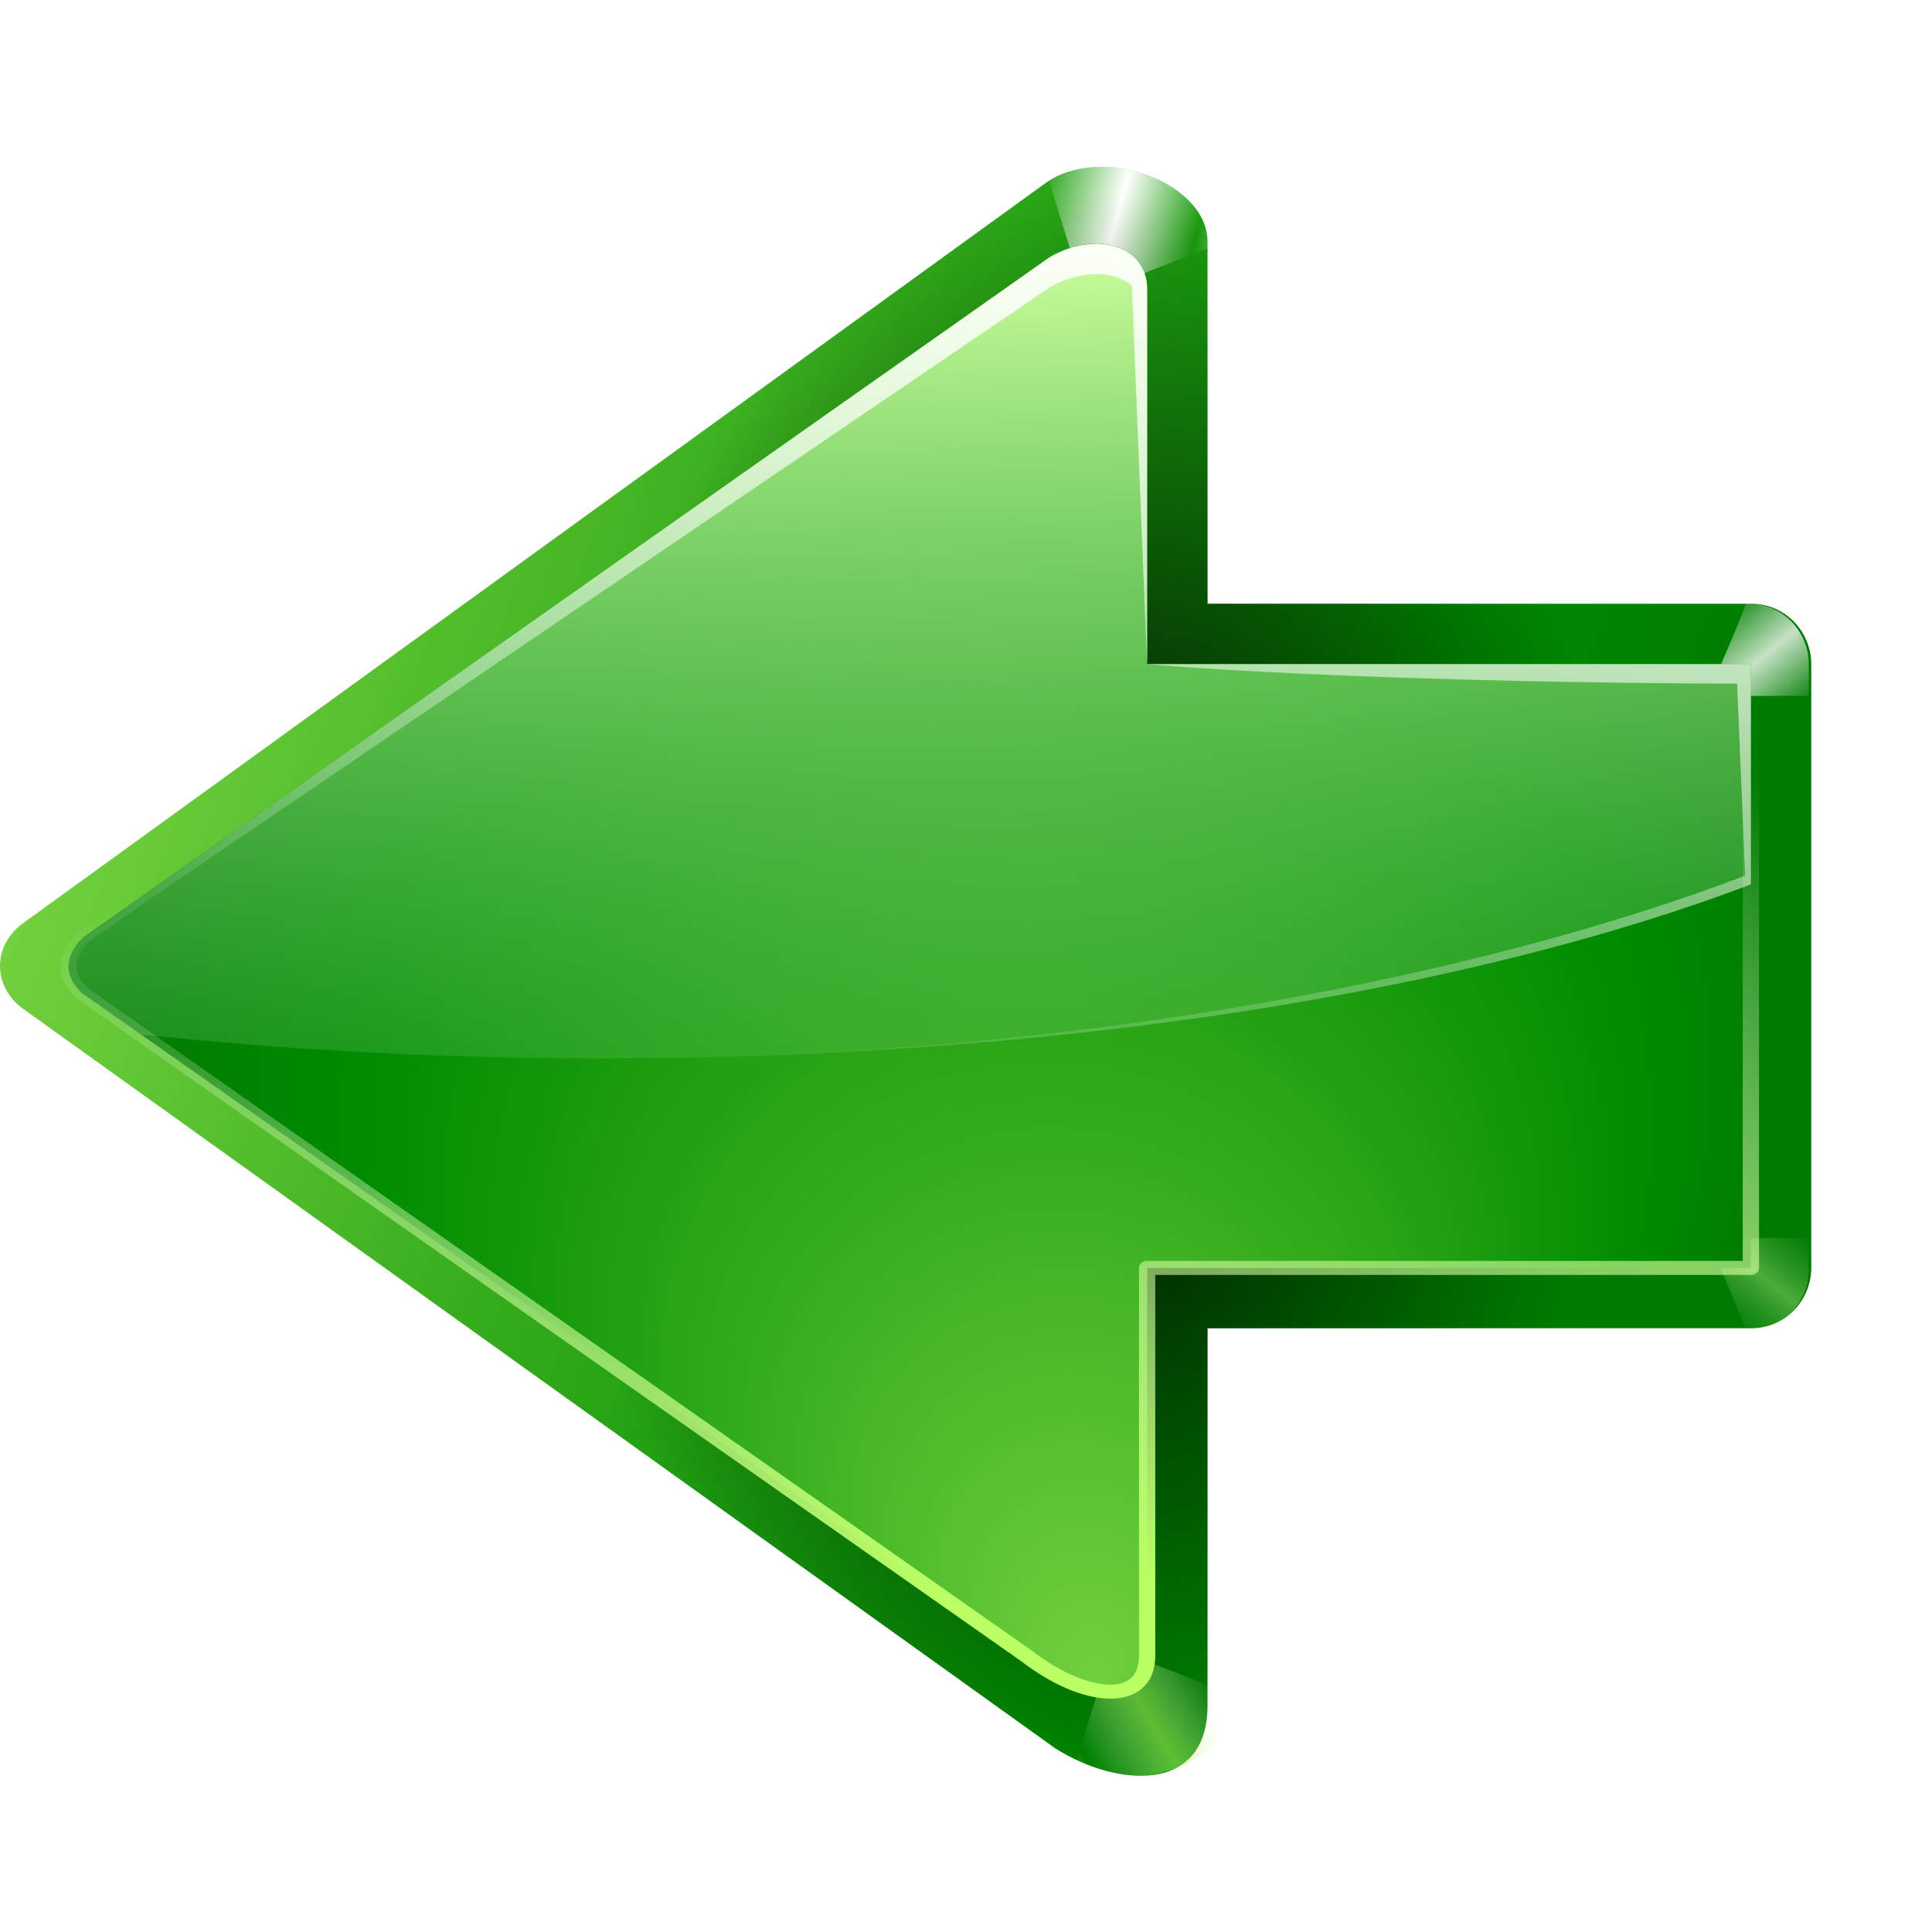 <?xml version="1.0" encoding="UTF-8" standalone="no"?>
<!-- Created with Inkscape (http://www.inkscape.org/) -->
<svg
   xmlns:dc="http://purl.org/dc/elements/1.1/"
   xmlns:cc="http://web.resource.org/cc/"
   xmlns:rdf="http://www.w3.org/1999/02/22-rdf-syntax-ns#"
   xmlns:svg="http://www.w3.org/2000/svg"
   xmlns="http://www.w3.org/2000/svg"
   xmlns:xlink="http://www.w3.org/1999/xlink"
   xmlns:sodipodi="http://sodipodi.sourceforge.net/DTD/sodipodi-0.dtd"
   xmlns:inkscape="http://www.inkscape.org/namespaces/inkscape"
   width="128"
   height="128"
   id="svg2606"
   sodipodi:version="0.32"
   inkscape:version="0.45.1"
   version="1.0"
   sodipodi:docname="go-previous.svg"
   inkscape:output_extension="org.inkscape.output.svg.inkscape"
   sodipodi:docbase="/home/pinheiro/artwork/Oxygen/scribus/scalable"
   inkscape:export-filename="/home/pinheiro/artwork/Oxygen/scribus/scalable/go-previous.png"
   inkscape:export-xdpi="22.5"
   inkscape:export-ydpi="22.5">
  <defs
     id="defs2608">
    <linearGradient
       inkscape:collect="always"
       id="linearGradient3449">
      <stop
         style="stop-color:#000000;stop-opacity:1;"
         offset="0"
         id="stop3451" />
      <stop
         style="stop-color:#000000;stop-opacity:0;"
         offset="1"
         id="stop3453" />
    </linearGradient>
    <linearGradient
       id="linearGradient3295">
      <stop
         style="stop-color:#baff63;stop-opacity:1;"
         offset="0"
         id="stop3297" />
      <stop
         style="stop-color:#ffffff;stop-opacity:0;"
         offset="1"
         id="stop3299" />
    </linearGradient>
    <linearGradient
       inkscape:collect="always"
       id="linearGradient3260">
      <stop
         style="stop-color:#ffffff;stop-opacity:1;"
         offset="0"
         id="stop3262" />
      <stop
         style="stop-color:#ffffff;stop-opacity:0;"
         offset="1"
         id="stop3264" />
    </linearGradient>
    <linearGradient
       id="linearGradient3202">
      <stop
         style="stop-color:#cbff9c;stop-opacity:1;"
         offset="0"
         id="stop3204" />
      <stop
         style="stop-color:#65c171;stop-opacity:0"
         offset="1"
         id="stop3206" />
    </linearGradient>
    <linearGradient
       id="linearGradient3647">
      <stop
         style="stop-color:#c2ebab;stop-opacity:1;"
         offset="0"
         id="stop3649" />
      <stop
         style="stop-color:#71d03c;stop-opacity:0;"
         offset="1"
         id="stop3651" />
    </linearGradient>
    <radialGradient
       id="XMLID_4_"
       cx="48"
       cy="-0.215"
       r="55.148"
       gradientTransform="matrix(0.979,0,0,0.973,133,20.876)"
       gradientUnits="userSpaceOnUse">
      <stop
         offset="0"
         style="stop-color:#72D13D"
         id="stop3082" />
      <stop
         offset="0.355"
         style="stop-color:#35AC1C"
         id="stop3084" />
      <stop
         offset="0.619"
         style="stop-color:#0F9508"
         id="stop3086" />
      <stop
         offset="0.757"
         style="stop-color:#008C00"
         id="stop3088" />
      <stop
         offset="1"
         style="stop-color:#007A00"
         id="stop3090" />
    </radialGradient>
    <linearGradient
       inkscape:collect="always"
       xlink:href="#XMLID_4_"
       id="linearGradient3470"
       x1="123.5"
       y1="76"
       x2="220.5"
       y2="76"
       gradientUnits="userSpaceOnUse" />
    <radialGradient
       inkscape:collect="always"
       xlink:href="#XMLID_4_"
       id="radialGradient3482"
       cx="172"
       cy="76"
       fx="172"
       fy="76"
       r="56"
       gradientTransform="matrix(1,0,0,1.138,0,-10.518)"
       gradientUnits="userSpaceOnUse" />
    <radialGradient
       inkscape:collect="always"
       xlink:href="#XMLID_4_"
       id="radialGradient3575"
       gradientUnits="userSpaceOnUse"
       gradientTransform="matrix(1,0,0,1.138,0,-10.518)"
       cx="172"
       cy="76"
       fx="172"
       fy="76"
       r="56" />
    <radialGradient
       inkscape:collect="always"
       xlink:href="#XMLID_4_"
       id="radialGradient3592"
       gradientUnits="userSpaceOnUse"
       gradientTransform="matrix(1,0,0,1.138,-108,-22.518)"
       cx="172"
       cy="76"
       fx="175"
       fy="103.231"
       r="56" />
    <radialGradient
       inkscape:collect="always"
       xlink:href="#XMLID_4_"
       id="radialGradient3629"
       gradientUnits="userSpaceOnUse"
       gradientTransform="matrix(1,0,0,1.138,0,-10.518)"
       cx="172"
       cy="76"
       fx="172"
       fy="76"
       r="56" />
    <linearGradient
       inkscape:collect="always"
       xlink:href="#XMLID_4_"
       id="linearGradient3633"
       gradientUnits="userSpaceOnUse"
       x1="123.5"
       y1="76"
       x2="220.5"
       y2="76" />
    <linearGradient
       inkscape:collect="always"
       xlink:href="#linearGradient3647"
       id="linearGradient3653"
       x1="174.5"
       y1="36.567"
       x2="174.5"
       y2="93.2"
       gradientUnits="userSpaceOnUse" />
    <linearGradient
       inkscape:collect="always"
       xlink:href="#linearGradient3647"
       id="linearGradient3953"
       gradientUnits="userSpaceOnUse"
       x1="174.5"
       y1="36.567"
       x2="174.5"
       y2="93.2" />
    <radialGradient
       inkscape:collect="always"
       xlink:href="#XMLID_4_"
       id="radialGradient3184"
       gradientUnits="userSpaceOnUse"
       gradientTransform="matrix(1,0,0,1.138,0,-10.518)"
       cx="172"
       cy="76"
       fx="172"
       fy="76"
       r="56" />
    <linearGradient
       inkscape:collect="always"
       xlink:href="#linearGradient3202"
       id="linearGradient3208"
       x1="74.035"
       y1="16.154"
       x2="75.957"
       y2="83.236"
       gradientUnits="userSpaceOnUse" />
    <radialGradient
       inkscape:collect="always"
       xlink:href="#XMLID_4_"
       id="radialGradient3213"
       gradientUnits="userSpaceOnUse"
       gradientTransform="matrix(1,0,0,1.138,0,-10.518)"
       cx="172"
       cy="76"
       fx="180.75"
       fy="125.049"
       r="56" />
    <linearGradient
       inkscape:collect="always"
       xlink:href="#linearGradient3260"
       id="linearGradient3266"
       x1="79.59"
       y1="13.043"
       x2="67.74"
       y2="76.456"
       gradientUnits="userSpaceOnUse" />
    <linearGradient
       inkscape:collect="always"
       xlink:href="#XMLID_4_"
       id="linearGradient3286"
       gradientUnits="userSpaceOnUse"
       x1="123.5"
       y1="76"
       x2="220.5"
       y2="76" />
    <linearGradient
       inkscape:collect="always"
       xlink:href="#linearGradient3260"
       id="linearGradient3301"
       x1="73.743"
       y1="15.337"
       x2="78.939"
       y2="16.751"
       gradientUnits="userSpaceOnUse"
       spreadMethod="reflect" />
    <filter
       inkscape:collect="always"
       x="-0.102"
       width="1.204"
       y="-0.125"
       height="1.25"
       id="filter3387">
      <feGaussianBlur
         inkscape:collect="always"
         stdDeviation="0.447"
         id="feGaussianBlur3389" />
    </filter>
    <linearGradient
       inkscape:collect="always"
       xlink:href="#linearGradient3295"
       id="linearGradient3393"
       gradientUnits="userSpaceOnUse"
       spreadMethod="reflect"
       x1="74.75"
       y1="14.276"
       x2="78.939"
       y2="16.751" />
    <linearGradient
       inkscape:collect="always"
       xlink:href="#XMLID_4_"
       id="linearGradient3409"
       gradientUnits="userSpaceOnUse"
       x1="108"
       y1="76"
       x2="212"
       y2="108.519"
       gradientTransform="matrix(1,0,0,0.861,-108,-1.436)" />
    <linearGradient
       inkscape:collect="always"
       xlink:href="#linearGradient3260"
       id="linearGradient3417"
       gradientUnits="userSpaceOnUse"
       gradientTransform="matrix(1,0,0,0.861,-108.161,-1.436)"
       x1="223.327"
       y1="53.784"
       x2="226.659"
       y2="57.279"
       spreadMethod="reflect" />
    <filter
       inkscape:collect="always"
       x="-0.116"
       width="1.231"
       y="-0.128"
       height="1.255"
       id="filter3443">
      <feGaussianBlur
         inkscape:collect="always"
         stdDeviation="0.325"
         id="feGaussianBlur3445" />
    </filter>
    <radialGradient
       inkscape:collect="always"
       xlink:href="#linearGradient3449"
       id="radialGradient3455"
       cx="72.021"
       cy="66.345"
       fx="72.021"
       fy="66.345"
       r="60"
       gradientTransform="matrix(0.582,1.767767e-2,-2.6986249e-2,0.888,31.922,5.942)"
       gradientUnits="userSpaceOnUse" />
    <radialGradient
       inkscape:collect="always"
       xlink:href="#XMLID_4_"
       id="radialGradient3465"
       gradientUnits="userSpaceOnUse"
       gradientTransform="matrix(1,0,0,1.138,0,-10.518)"
       cx="172"
       cy="76"
       fx="172"
       fy="76"
       r="56" />
    <radialGradient
       inkscape:collect="always"
       xlink:href="#XMLID_4_"
       id="radialGradient3467"
       gradientUnits="userSpaceOnUse"
       gradientTransform="matrix(1,0,0,1.138,0,-10.518)"
       cx="172"
       cy="76"
       fx="180.75"
       fy="125.049"
       r="56" />
    <filter
       inkscape:collect="always"
       id="filter3495">
      <feGaussianBlur
         inkscape:collect="always"
         stdDeviation="0.845"
         id="feGaussianBlur3497" />
    </filter>
    <linearGradient
       inkscape:collect="always"
       xlink:href="#linearGradient3295"
       id="linearGradient3517"
       x1="179.172"
       y1="123.759"
       x2="173.981"
       y2="65.448"
       gradientUnits="userSpaceOnUse" />
    <linearGradient
       inkscape:collect="always"
       xlink:href="#linearGradient3202"
       id="linearGradient3521"
       gradientUnits="userSpaceOnUse"
       gradientTransform="matrix(1,0,0,0.861,-108.161,-1.436)"
       spreadMethod="reflect"
       x1="223.327"
       y1="53.784"
       x2="226.659"
       y2="57.279" />
  </defs>
  <sodipodi:namedview
     id="base"
     pagecolor="#ffffff"
     bordercolor="#666666"
     borderopacity="1.0"
     inkscape:pageopacity="0.0"
     inkscape:pageshadow="2"
     inkscape:zoom="2"
     inkscape:cx="85.830463"
     inkscape:cy="84.390266"
     inkscape:document-units="px"
     inkscape:current-layer="layer1"
     width="128px"
     height="128px"
     gridspacingx="4px"
     gridspacingy="4px"
     gridempspacing="2"
     showgrid="false"
     inkscape:grid-points="true"
     showguides="true"
     inkscape:guide-bbox="true"
     inkscape:window-width="1016"
     inkscape:window-height="692"
     inkscape:window-x="502"
     inkscape:window-y="30" />
  <g
     inkscape:label="Livello 1"
     inkscape:groupmode="layer"
     id="layer1">
    <path
       sodipodi:nodetypes="ccsccccccccccc"
       id="path2488"
       d="M 69.219,12.165 L 1.552,61.148 C 0.569,61.853 0,62.898 0,64 C 0,65.102 0.569,66.147 1.552,66.852 L 69.906,115.825 C 74.049,118.456 80,118.828 80,113 L 80,88 L 116,88 C 118.382,88.001 120.001,86.051 120,84 L 120,44 C 120.001,41.949 118.382,39.999 116,40 L 80,40 L 80,16 C 80,12.109 72.979,9.447 69.219,12.165 z "
       style="fill:url(#linearGradient3409);fill-opacity:1;fill-rule:evenodd;stroke:none;stroke-width:8.621;stroke-linecap:round;stroke-linejoin:round;stroke-miterlimit:4;stroke-dasharray:none;stroke-opacity:1" />
    <path
       style="fill:url(#linearGradient3417);fill-opacity:1.0;fill-rule:evenodd;stroke:none;stroke-width:8.621;stroke-linecap:round;stroke-linejoin:round;stroke-miterlimit:4;stroke-dasharray:none;stroke-opacity:1;filter:url(#filter3443);opacity:0.88"
       d="M 115.651,40 C 115.312,41.155 113.089,46.125 113.089,46.125 L 119.839,46.094 L 119.839,44 C 119.839,41.949 118.221,39.999 115.839,40 L 115.651,40 z "
       id="path3397" />
    <path
       style="fill:url(#linearGradient3301);fill-opacity:1.0;fill-rule:evenodd;stroke:none;stroke-width:1px;stroke-linecap:butt;stroke-linejoin:miter;stroke-opacity:1;filter:url(#filter3387)"
       d="M 72.5 11.062 C 71.423 11.128 70.386 11.439 69.5 12 L 71.875 19.625 L 80 16.469 L 80 16 C 80 13.082 76.061 10.847 72.5 11.062 z "
       id="path3272" />
    <path
       id="path3519"
       d="M 115.651,40 C 115.312,41.155 113.089,46.125 113.089,46.125 L 119.839,46.094 L 119.839,44 C 119.839,41.949 118.221,39.999 115.839,40 L 115.651,40 z "
       style="opacity:0.614;fill:url(#linearGradient3521);fill-opacity:1.0;fill-rule:evenodd;stroke:none;stroke-width:8.621;stroke-linecap:round;stroke-linejoin:round;stroke-miterlimit:4;stroke-dasharray:none;stroke-opacity:1;filter:url(#filter3443)"
       transform="matrix(1,0,0,-1,0,128.125)" />
    <path
       style="fill:url(#radialGradient3455);fill-opacity:1.0;fill-rule:evenodd;stroke:none;stroke-width:8.621;stroke-linecap:round;stroke-linejoin:round;stroke-miterlimit:4;stroke-dasharray:none;stroke-opacity:1"
       d="M 69.219,12.165 L 1.552,61.148 C 0.569,61.853 0,62.898 0,64 C 0,65.102 0.569,66.147 1.552,66.852 L 69.906,115.825 C 74.049,118.456 80,118.828 80,113 L 80,88 L 116,88 C 118.382,88.001 120.001,86.051 120,84 L 120,44 C 120.001,41.949 118.382,39.999 116,40 L 80,40 L 80,16 C 80,12.109 72.979,9.447 69.219,12.165 z "
       id="path3447"
       sodipodi:nodetypes="ccsccccccccccc" />
    <path
       id="path3391"
       d="M 72.5,11.062 C 71.423,11.128 70.386,11.439 69.5,12 L 71.875,19.625 L 80,16.469 L 80,16 C 80,13.082 76.061,10.847 72.5,11.062 z "
       style="fill:url(#linearGradient3393);fill-opacity:1;fill-rule:evenodd;stroke:none;stroke-width:1px;stroke-linecap:butt;stroke-linejoin:miter;stroke-opacity:1;filter:url(#filter3387);opacity:0.704"
       transform="matrix(1,0,0,-1,1.768,128.784)" />
    <g
       style="fill:url(#radialGradient3629);fill-opacity:1;stroke:none;stroke-width:16;stroke-linecap:round;stroke-linejoin:round;stroke-miterlimit:4;stroke-dasharray:none"
       transform="matrix(1,0,0,0.861,-108,-1.435)"
       id="g3472">
      <path
         sodipodi:nodetypes="ccccccccccc"
         id="path3474"
         d="M 177.55,21.465 L 113.505,73.807 C 112.12,75.417 112.341,76.828 113.403,78.061 L 176,129.079 C 180,132.661 184,132.852 184,129.079 L 184,99.229 L 224,99.229 L 224,52.771 L 184,52.771 L 184,23.929 C 184,20.738 180.847,19.254 177.55,21.465 z "
         style="fill:url(#radialGradient3213);fill-opacity:1;fill-rule:evenodd;stroke:none;stroke-width:16;stroke-linecap:round;stroke-linejoin:round;stroke-miterlimit:4;stroke-dasharray:none;stroke-opacity:1" />
    </g>
    <path
       style="opacity:1;fill:url(#linearGradient3208);fill-opacity:1.0;stroke:none;stroke-width:16;stroke-linecap:round;stroke-linejoin:round;stroke-miterlimit:4;stroke-dasharray:none;stroke-dashoffset:1.088;stroke-opacity:1"
       d="M 72.5 16.156 C 71.59 16.182 70.593 16.436 69.562 17.031 L 5.5 62.125 C 4.114 63.511 4.345 64.72 5.406 65.781 L 9.312 68.531 C 19.012 69.569 29.346 70.125 40.062 70.125 C 70.285 70.125 97.414 65.656 116 58.594 L 116 44 L 76 44 L 76 19.156 C 76 17.267 74.503 16.1 72.5 16.156 z "
       id="path3645" />
    <path
       style="opacity:1;fill:url(#linearGradient3266);fill-opacity:1.0;stroke:none;stroke-width:16;stroke-linecap:round;stroke-linejoin:round;stroke-miterlimit:4;stroke-dasharray:none;stroke-dashoffset:1.088;stroke-opacity:1"
       d="M 72.5,16.155 C 72.407,16.158 72.314,16.179 72.219,16.187 C 71.386,16.253 70.487,16.497 69.562,17.03 L 5.5,62.124 C 4.436,63.188 4.327,64.162 4.812,65.03 C 4.381,64.16 5.14,62.764 5.655,62.467 L 69.562,19.03 C 70.593,18.436 71.59,18.181 72.5,18.155 C 73.483,18.128 74.346,18.402 74.969,18.905 C 74.975,18.99 75,19.068 75,19.155 L 75.994,43.977 L 76,43.999 L 76,21.155 L 76,19.155 C 76,17.267 74.503,16.099 72.5,16.155 z M 76,43.999 L 76,44.01 C 89.196,45.066 108.077,45.292 115.088,45.292 L 115.619,58.018 C 99.296,64.22 75.778,69.006 49.969,69.937 C 76.179,69.08 99.471,64.874 116,58.593 L 116,45.999 L 116,43.999 L 115,43.999 L 76,43.999 z "
       id="path3215"
       sodipodi:nodetypes="cscccccsccccccccccccccccc" />
    <g
       style="fill:none;fill-opacity:1;stroke:url(#linearGradient3517);stroke-width:1.078;stroke-linecap:round;stroke-linejoin:round;stroke-miterlimit:4;stroke-dasharray:none;filter:url(#filter3495);stroke-opacity:1"
       transform="matrix(1,0,0,0.861,-108,-1.435)"
       id="g3469">
      <path
         sodipodi:nodetypes="ccccccccccc"
         id="path3471"
         d="M 177.55,21.465 L 113.505,73.807 C 112.12,75.417 112.341,76.828 113.403,78.061 L 176,129.079 C 180,132.661 184,132.852 184,129.079 L 184,99.229 L 224,99.229 L 224,52.771 L 184,52.771 L 184,23.929 C 184,20.738 180.847,19.254 177.55,21.465 z "
         style="fill:none;fill-opacity:1;fill-rule:evenodd;stroke:url(#linearGradient3517);stroke-width:1.078;stroke-linecap:round;stroke-linejoin:round;stroke-miterlimit:4;stroke-dasharray:none;stroke-opacity:1" />
    </g>
  </g>
</svg>
